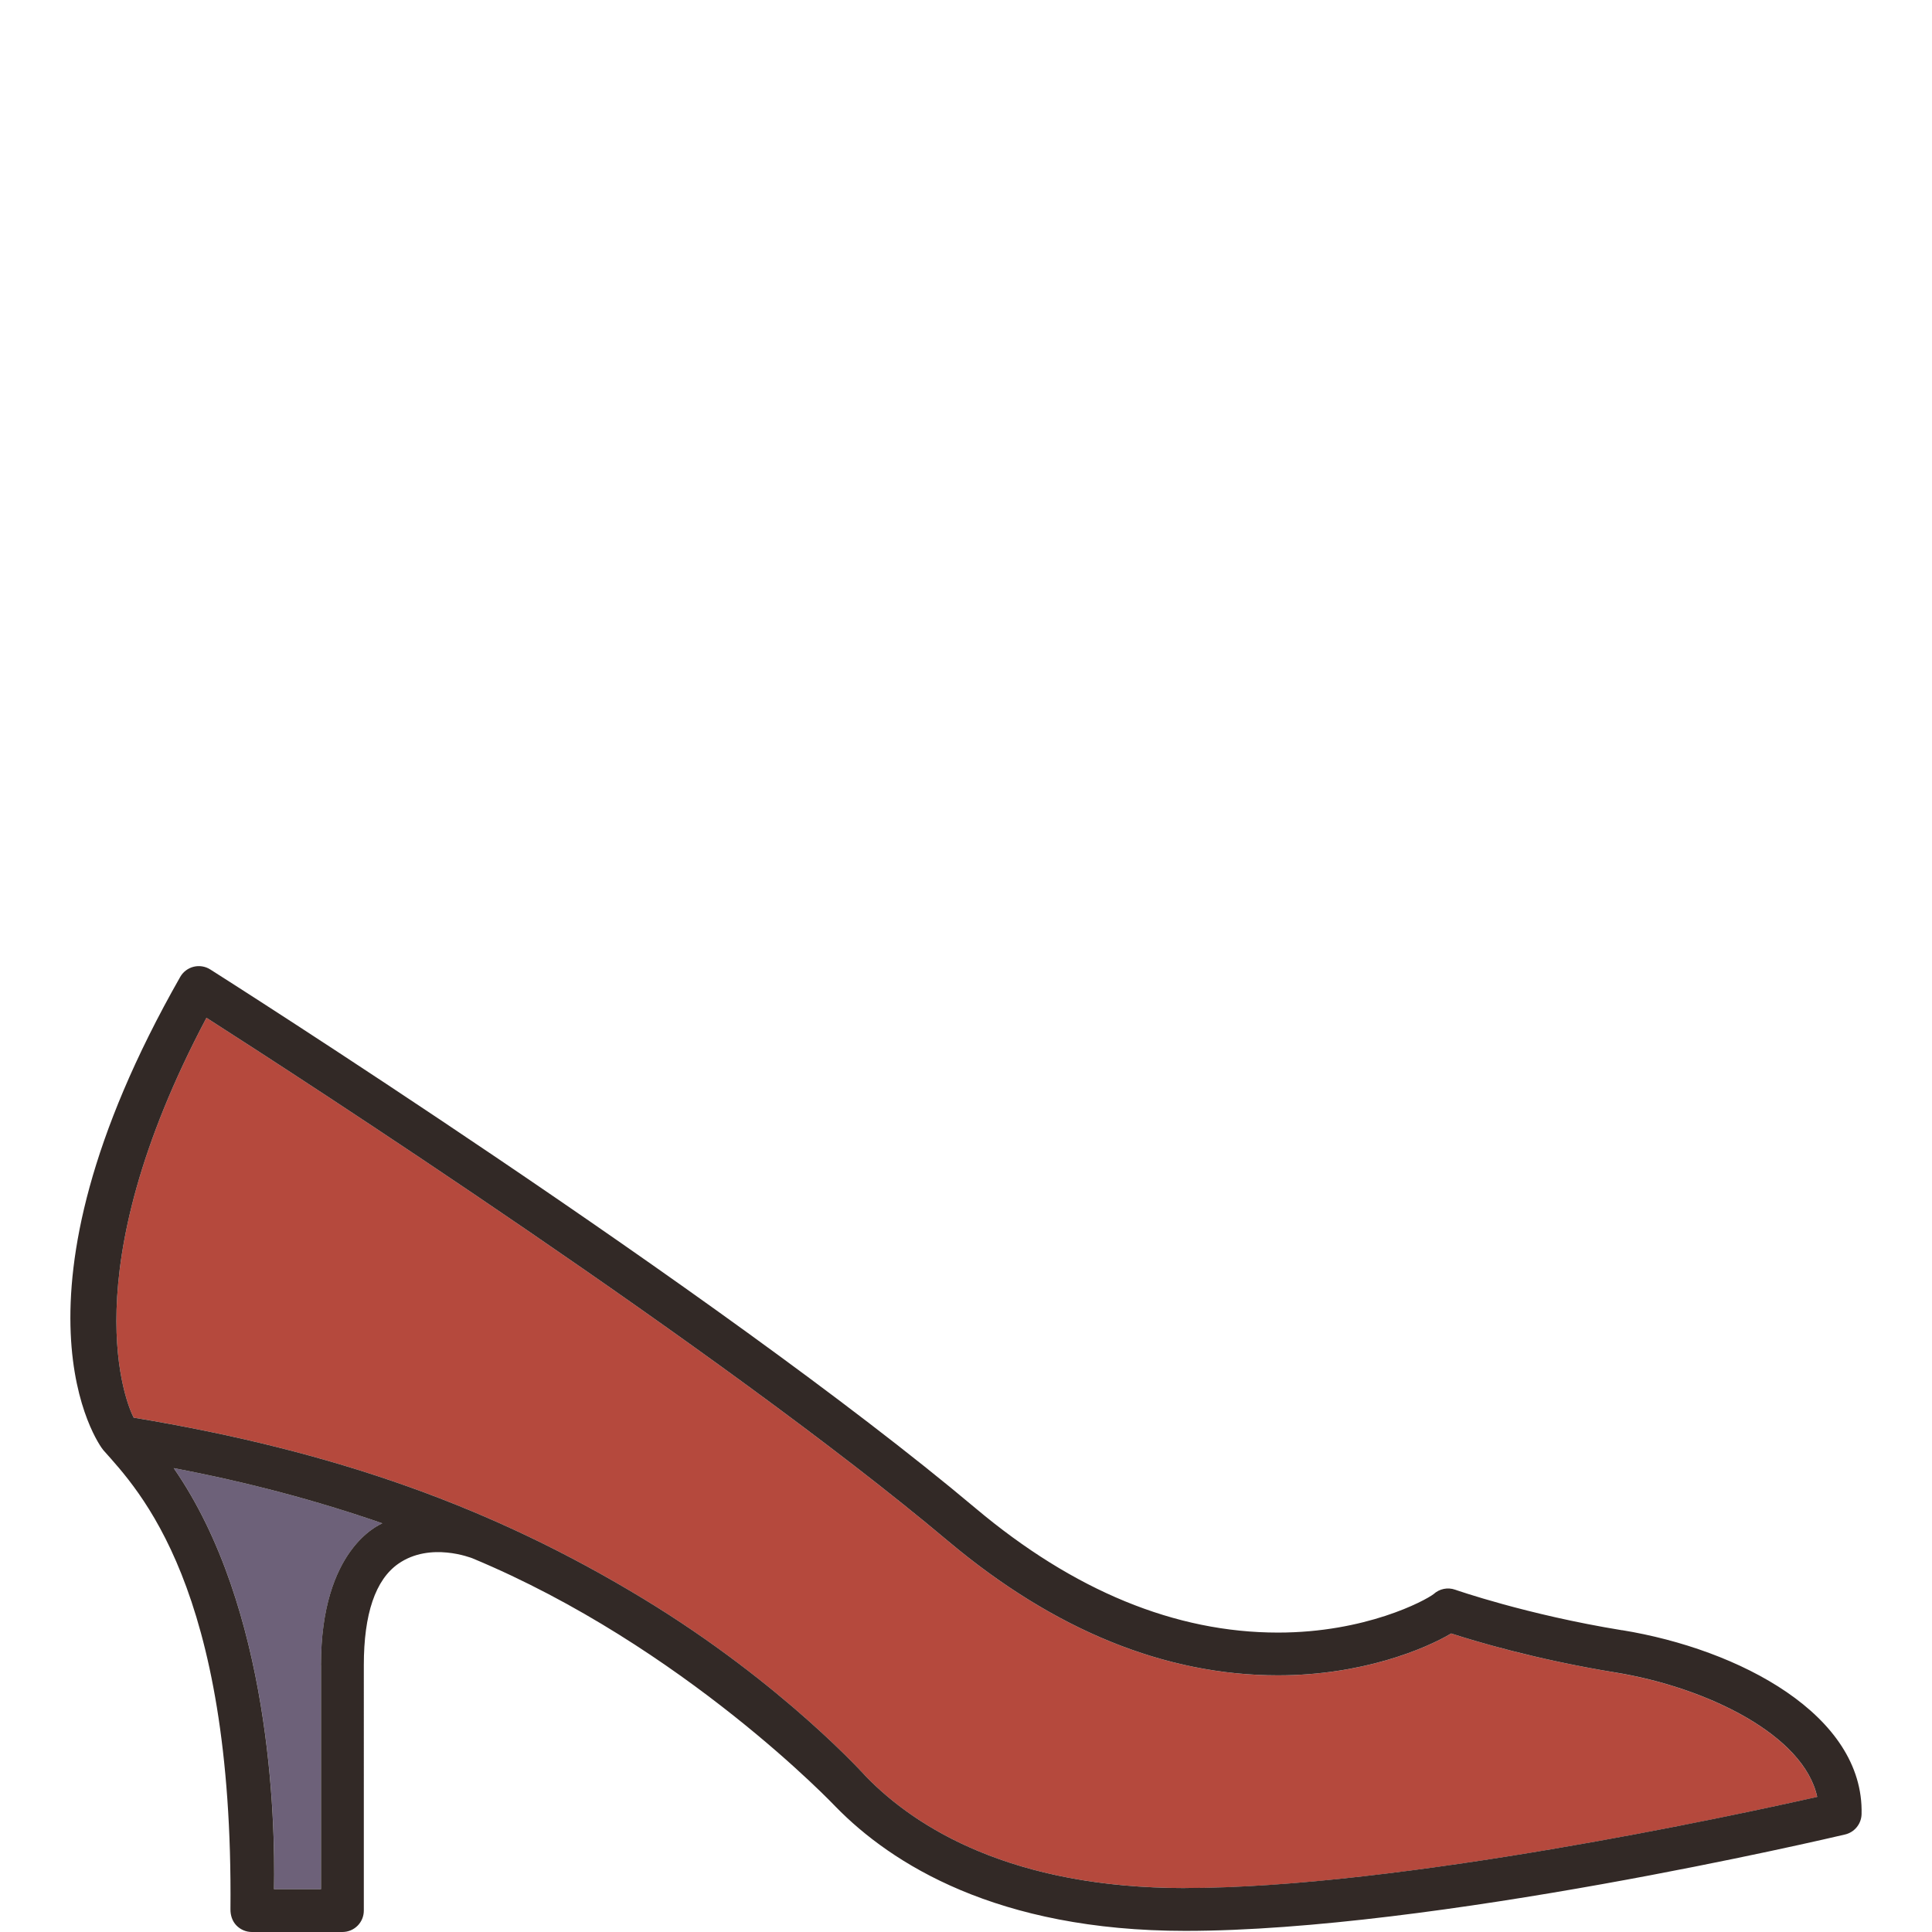 <?xml version="1.0" encoding="UTF-8" standalone="no"?>
<svg
   xmlns:dc="http://purl.org/dc/elements/1.1/"
   xmlns:cc="http://creativecommons.org/ns#"
   xmlns:rdf="http://www.w3.org/1999/02/22-rdf-syntax-ns#"
   xmlns:svg="http://www.w3.org/2000/svg"
   xmlns="http://www.w3.org/2000/svg"
   xmlns:sodipodi="http://sodipodi.sourceforge.net/DTD/sodipodi-0.dtd"
   xmlns:inkscape="http://www.inkscape.org/namespaces/inkscape"
   width="200"
   height="200"
   viewBox="0 0 52.917 52.917"
   version="1.1"
   id="svg1116"
   sodipodi:docname="1.svg"
   inkscape:version="1.0.2-2 (e86c870879, 2021-01-15)">
  <defs
     id="defs1110" />
  <sodipodi:namedview
     id="base"
     pagecolor="#ffffff"
     bordercolor="#666666"
     borderopacity="1.0"
     inkscape:pageopacity="0.0"
     inkscape:pageshadow="2"
     inkscape:zoom="1.4"
     inkscape:cx="273.98843"
     inkscape:cy="40.132343"
     inkscape:document-units="mm"
     inkscape:current-layer="layer1"
     inkscape:document-rotation="0"
     showgrid="false"
     units="px"
     inkscape:window-width="1920"
     inkscape:window-height="1001"
     inkscape:window-x="-9"
     inkscape:window-y="-9"
     inkscape:window-maximized="1"
     fit-margin-top="0"
     fit-margin-left="0"
     fit-margin-right="0"
     fit-margin-bottom="0" />
  <g
     inkscape:label="Layer 1"
     inkscape:groupmode="layer"
     id="layer1"
     transform="translate(-3.157,-7.616)">
    <g
       id="g836"
       transform="translate(1.928,26.462)">
      <path
         id="path552"
         style="fill:#6d6179;fill-opacity:1;fill-rule:nonzero;stroke:none;stroke-width:0.044"
         d="m 8.734,32.898 h 1.287 v -6.135 c 0,-3.197 1.604,-3.843 1.68,-3.886 -1.805,-0.627 -3.711,-1.131 -5.713,-1.511 2.654,3.826 2.783,9.624 2.747,11.532" />
      <path
         id="path554"
         style="fill:#b5493d;fill-opacity:1;fill-rule:nonzero;stroke:none;stroke-width:0.044"
         d="m 45.468,26.962 c -2.169,-0.353 -3.847,-0.859 -4.491,-1.067 -0.721,0.429 -2.45,1.147 -4.745,1.147 -3.092,0 -6.134,-1.239 -9.039,-3.681 C 20.955,18.116 9.465,10.684 6.884,9.031 3.157,16.067 4.71,19.638 4.89,19.983 c 5.567,0.923 9.857,2.469 13.966,4.965 3.824,2.322 6.103,4.877 6.103,4.877 1.358,1.388 3.975,3.043 8.734,3.043 5.856,0 15.084,-1.995 17.308,-2.496 -0.363,-1.692 -3.01,-2.998 -5.534,-3.409" />
      <path
         id="path556"
         style="fill:#322926;fill-opacity:1;fill-rule:nonzero;stroke:none;stroke-width:0.044"
         d="m 33.694,32.868 c -4.759,0 -7.377,-1.655 -8.734,-3.043 0,0 -2.279,-2.555 -6.103,-4.877 C 14.747,22.452 10.457,20.906 4.89,19.983 4.71,19.638 3.157,16.067 6.884,9.031 9.465,10.684 20.955,18.116 27.193,23.36 c 2.906,2.442 5.947,3.681 9.039,3.681 2.295,0 4.024,-0.718 4.745,-1.147 0.644,0.209 2.322,0.714 4.491,1.067 2.524,0.411 5.17,1.717 5.534,3.409 -2.224,0.501 -11.453,2.496 -17.308,2.496 z M 10.021,26.763 v 6.135 H 8.734 c 0.036,-1.909 -0.093,-7.706 -2.747,-11.532 2.003,0.38 3.908,0.884 5.713,1.511 -0.076,0.043 -1.68,0.688 -1.68,3.886 z m 35.636,-0.957 c -2.625,-0.428 -4.551,-1.104 -4.57,-1.11 -0.205,-0.073 -0.433,-0.026 -0.592,0.12 -0.241,0.184 -1.864,1.054 -4.262,1.054 -2.809,0 -5.596,-1.146 -8.284,-3.406 C 20.866,16.509 7.126,7.794 6.988,7.707 6.853,7.621 6.688,7.595 6.533,7.633 6.377,7.672 6.244,7.773 6.165,7.912 1.108,16.795 3.925,20.721 4.06,20.874 c 0.974,1.097 3.564,3.751 3.481,12.576 -0.001,0.161 0.048,0.32 0.159,0.437 0.111,0.117 0.265,0.184 0.427,0.184 h 2.481 c 0.324,0 0.586,-0.262 0.586,-0.586 V 26.763 c 0,-1.402 0.316,-2.34 0.946,-2.779 0.877,-0.61 2.002,-0.156 2.023,-0.151 5.805,2.415 9.959,6.811 9.959,6.811 1.515,1.55 4.406,3.396 9.573,3.396 6.798,0 17.613,-2.532 18.07,-2.64 0.259,-0.061 0.445,-0.289 0.452,-0.556 0.07,-2.718 -3.351,-4.517 -6.559,-5.04" />
    </g>
  </g>
</svg>
